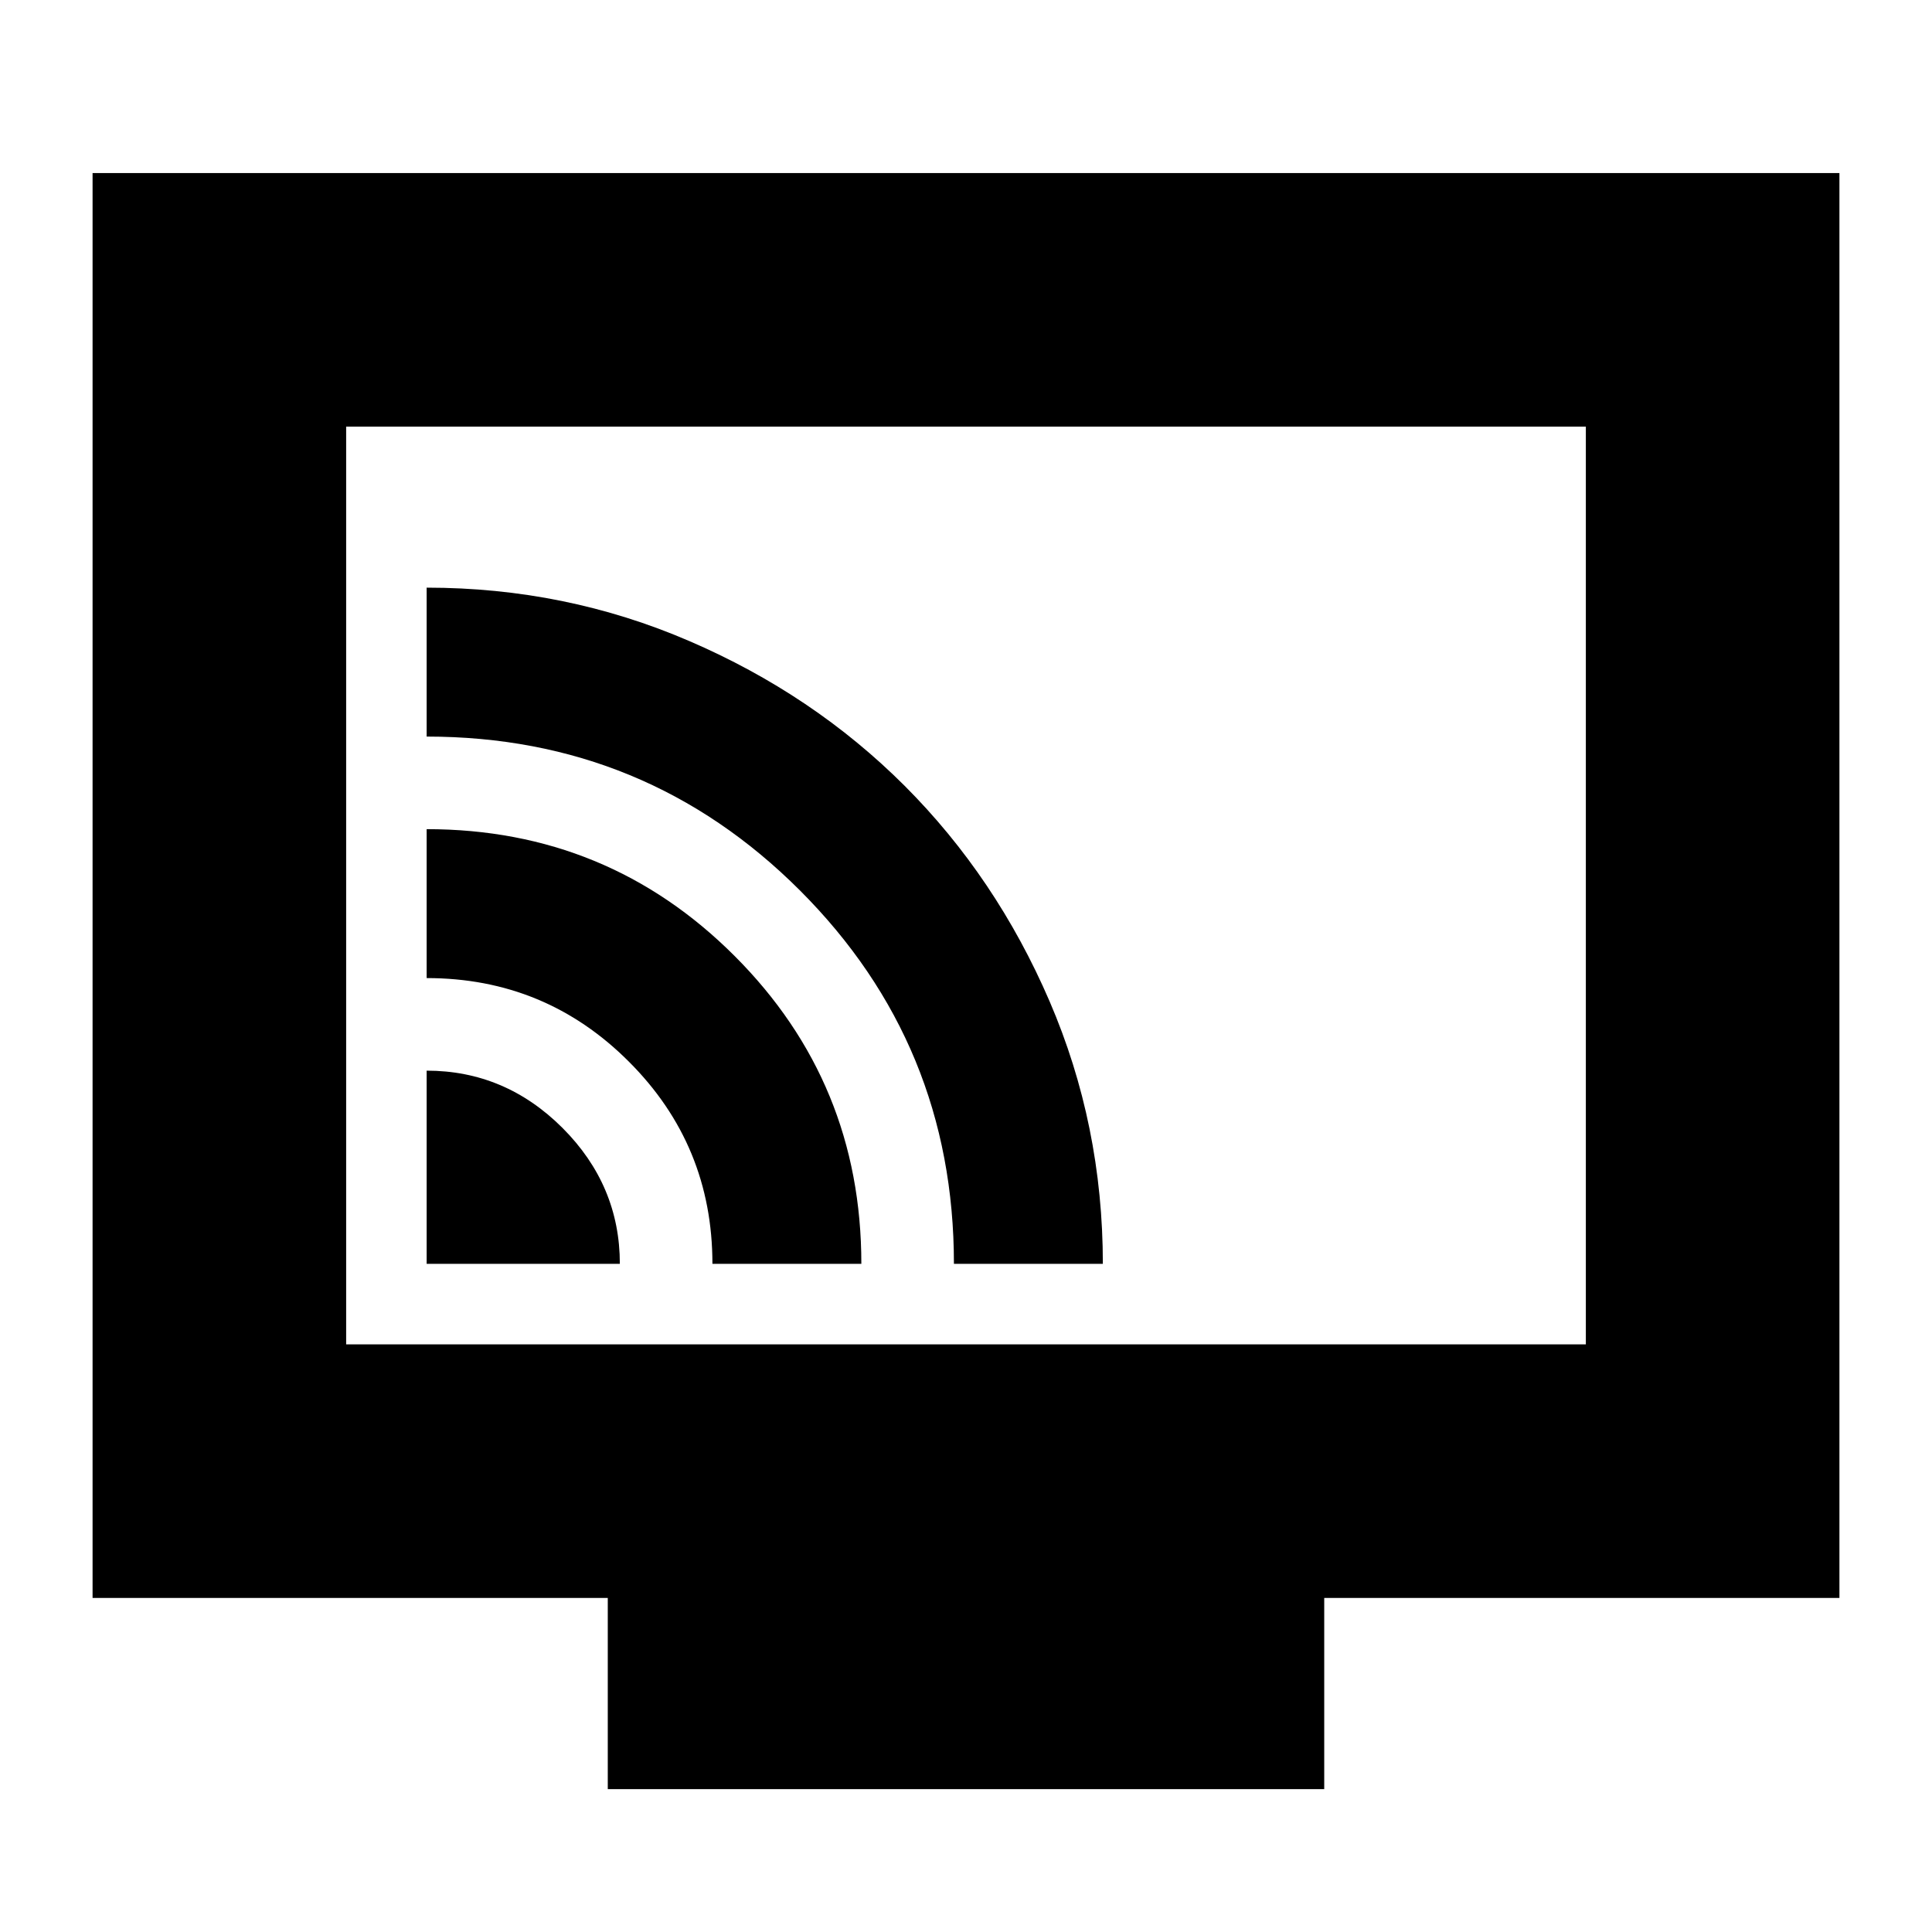 <svg xmlns="http://www.w3.org/2000/svg" height="24" width="24"><path d="M5.3 15.7H7.7Q7.7 14.725 6.988 14.012Q6.275 13.3 5.3 13.3ZM8.85 15.7H10.7Q10.7 13.45 9.125 11.875Q7.55 10.3 5.3 10.3V12.15Q6.775 12.15 7.812 13.188Q8.85 14.225 8.85 15.7ZM11.85 15.7H13.7Q13.7 13.975 13.038 12.438Q12.375 10.9 11.238 9.762Q10.1 8.625 8.562 7.963Q7.025 7.3 5.3 7.3V9.15Q8.025 9.15 9.938 11.062Q11.85 12.975 11.85 15.7ZM7.55 22.225V19.85H1.15V2.15H22.85V19.85H16.45V22.225ZM4.3 16.7H19.7V5.3H4.3ZM4.3 16.7V5.3V16.7Z"/></svg>